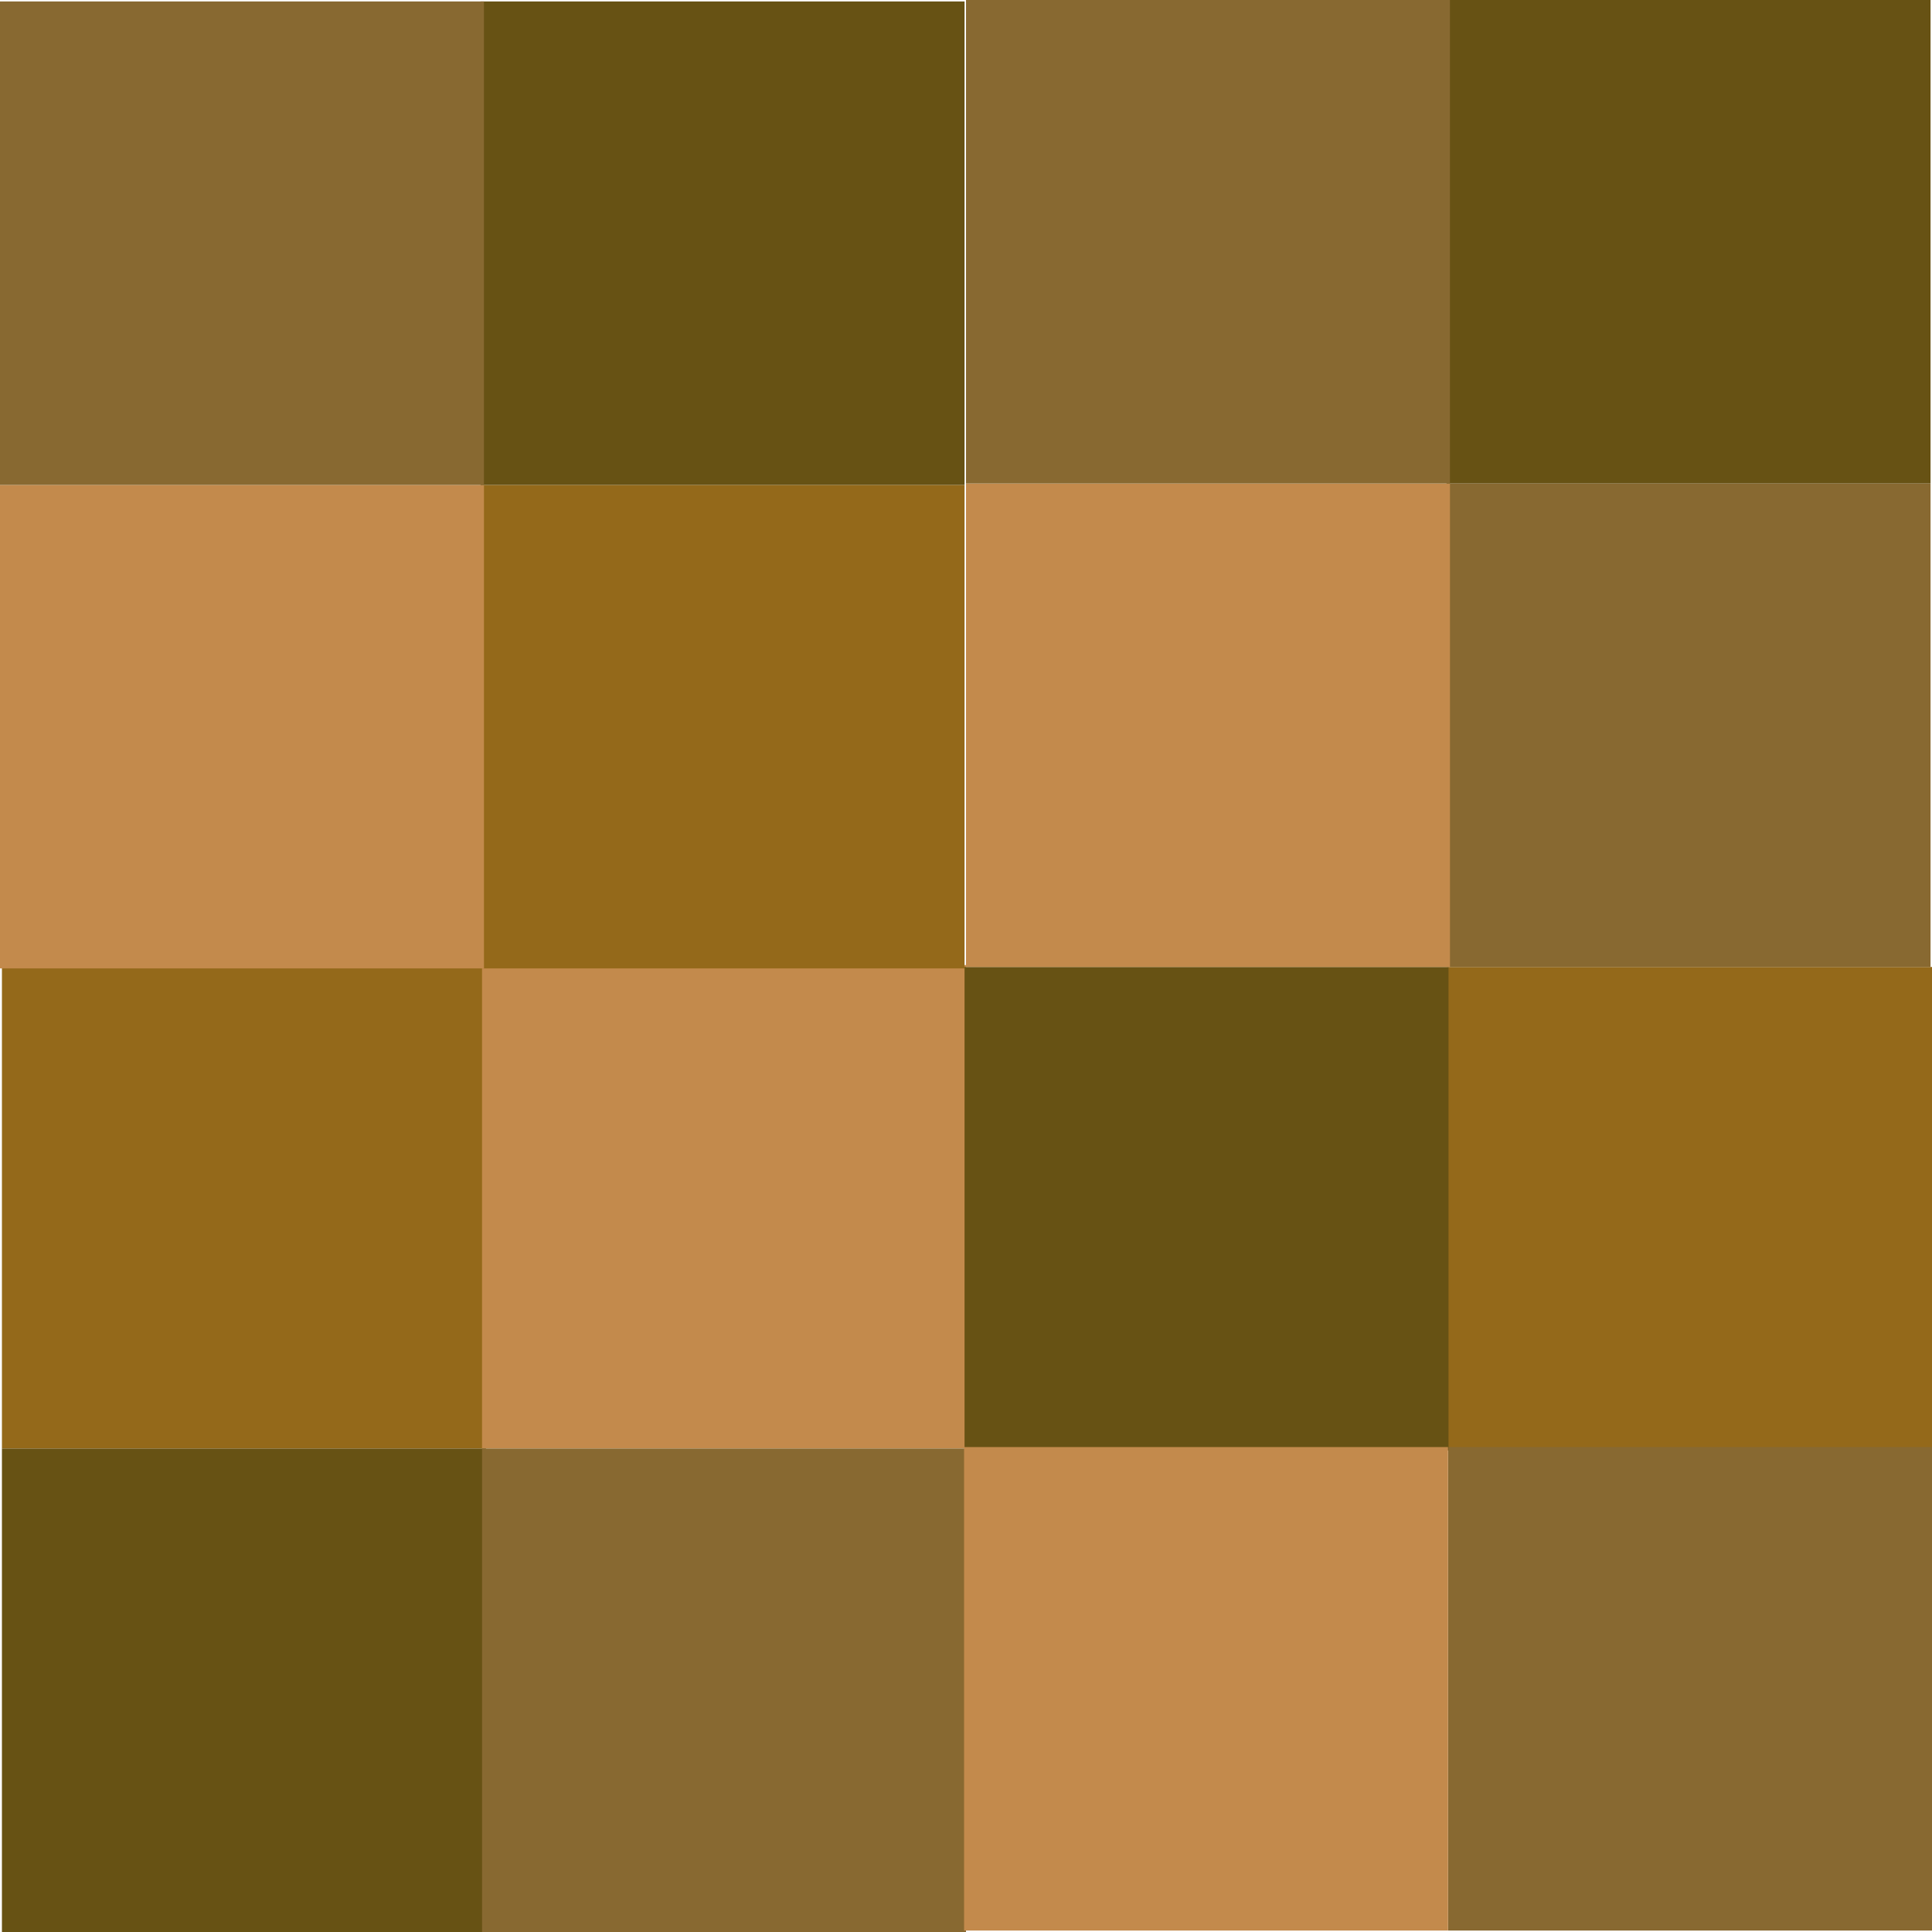 <svg id="Layer_1" data-name="Layer 1" xmlns="http://www.w3.org/2000/svg" viewBox="0 0 40 40"><defs><style>.cls-1{fill:#94691a;}.cls-2{fill:#c38a4c;}.cls-3{fill:#675214;}.cls-4{fill:#886931;}</style></defs><rect class="cls-1" x="0.04" y="19.98" width="10.02" height="10.01"/><rect class="cls-2" x="9.98" y="19.98" width="10.02" height="10.01"/><rect class="cls-3" x="0.04" y="29.99" width="10.02" height="10.01"/><rect class="cls-4" x="9.98" y="29.99" width="10.02" height="10.01"/><rect class="cls-1" x="29.99" y="20.01" width="10.01" height="10.02" transform="translate(60.01 -9.97) rotate(90)"/><rect class="cls-4" x="29.99" y="29.95" width="10.01" height="10.02" transform="translate(69.95 -0.03) rotate(90)"/><rect class="cls-3" x="19.97" y="20.01" width="10.01" height="10.02" transform="translate(50 0.05) rotate(90)"/><rect class="cls-2" x="19.97" y="29.95" width="10.01" height="10.02" transform="translate(59.93 9.99) rotate(90)"/><rect class="cls-1" x="9.94" y="10.05" width="10.02" height="10.01" transform="translate(29.91 30.1) rotate(-180)"/><rect class="cls-2" y="10.05" width="10.02" height="10.01" transform="translate(10.02 30.1) rotate(-180)"/><rect class="cls-3" x="9.94" y="0.04" width="10.02" height="10.01" transform="translate(29.91 10.08) rotate(-180)"/><rect class="cls-4" y="0.04" width="10.02" height="10.01" transform="translate(10.02 10.08) rotate(-180)"/><rect class="cls-4" x="29.94" y="10.01" width="10.02" height="10.01" transform="translate(69.91 30.03) rotate(-180)"/><rect class="cls-2" x="20" y="10.01" width="10.02" height="10.01" transform="translate(50.02 30.03) rotate(-180)"/><rect class="cls-3" x="29.94" width="10.02" height="10.01" transform="translate(69.91 10.01) rotate(-180)"/><rect class="cls-4" x="20" width="10.02" height="10.01" transform="translate(50.02 10.01) rotate(-180)"/></svg>